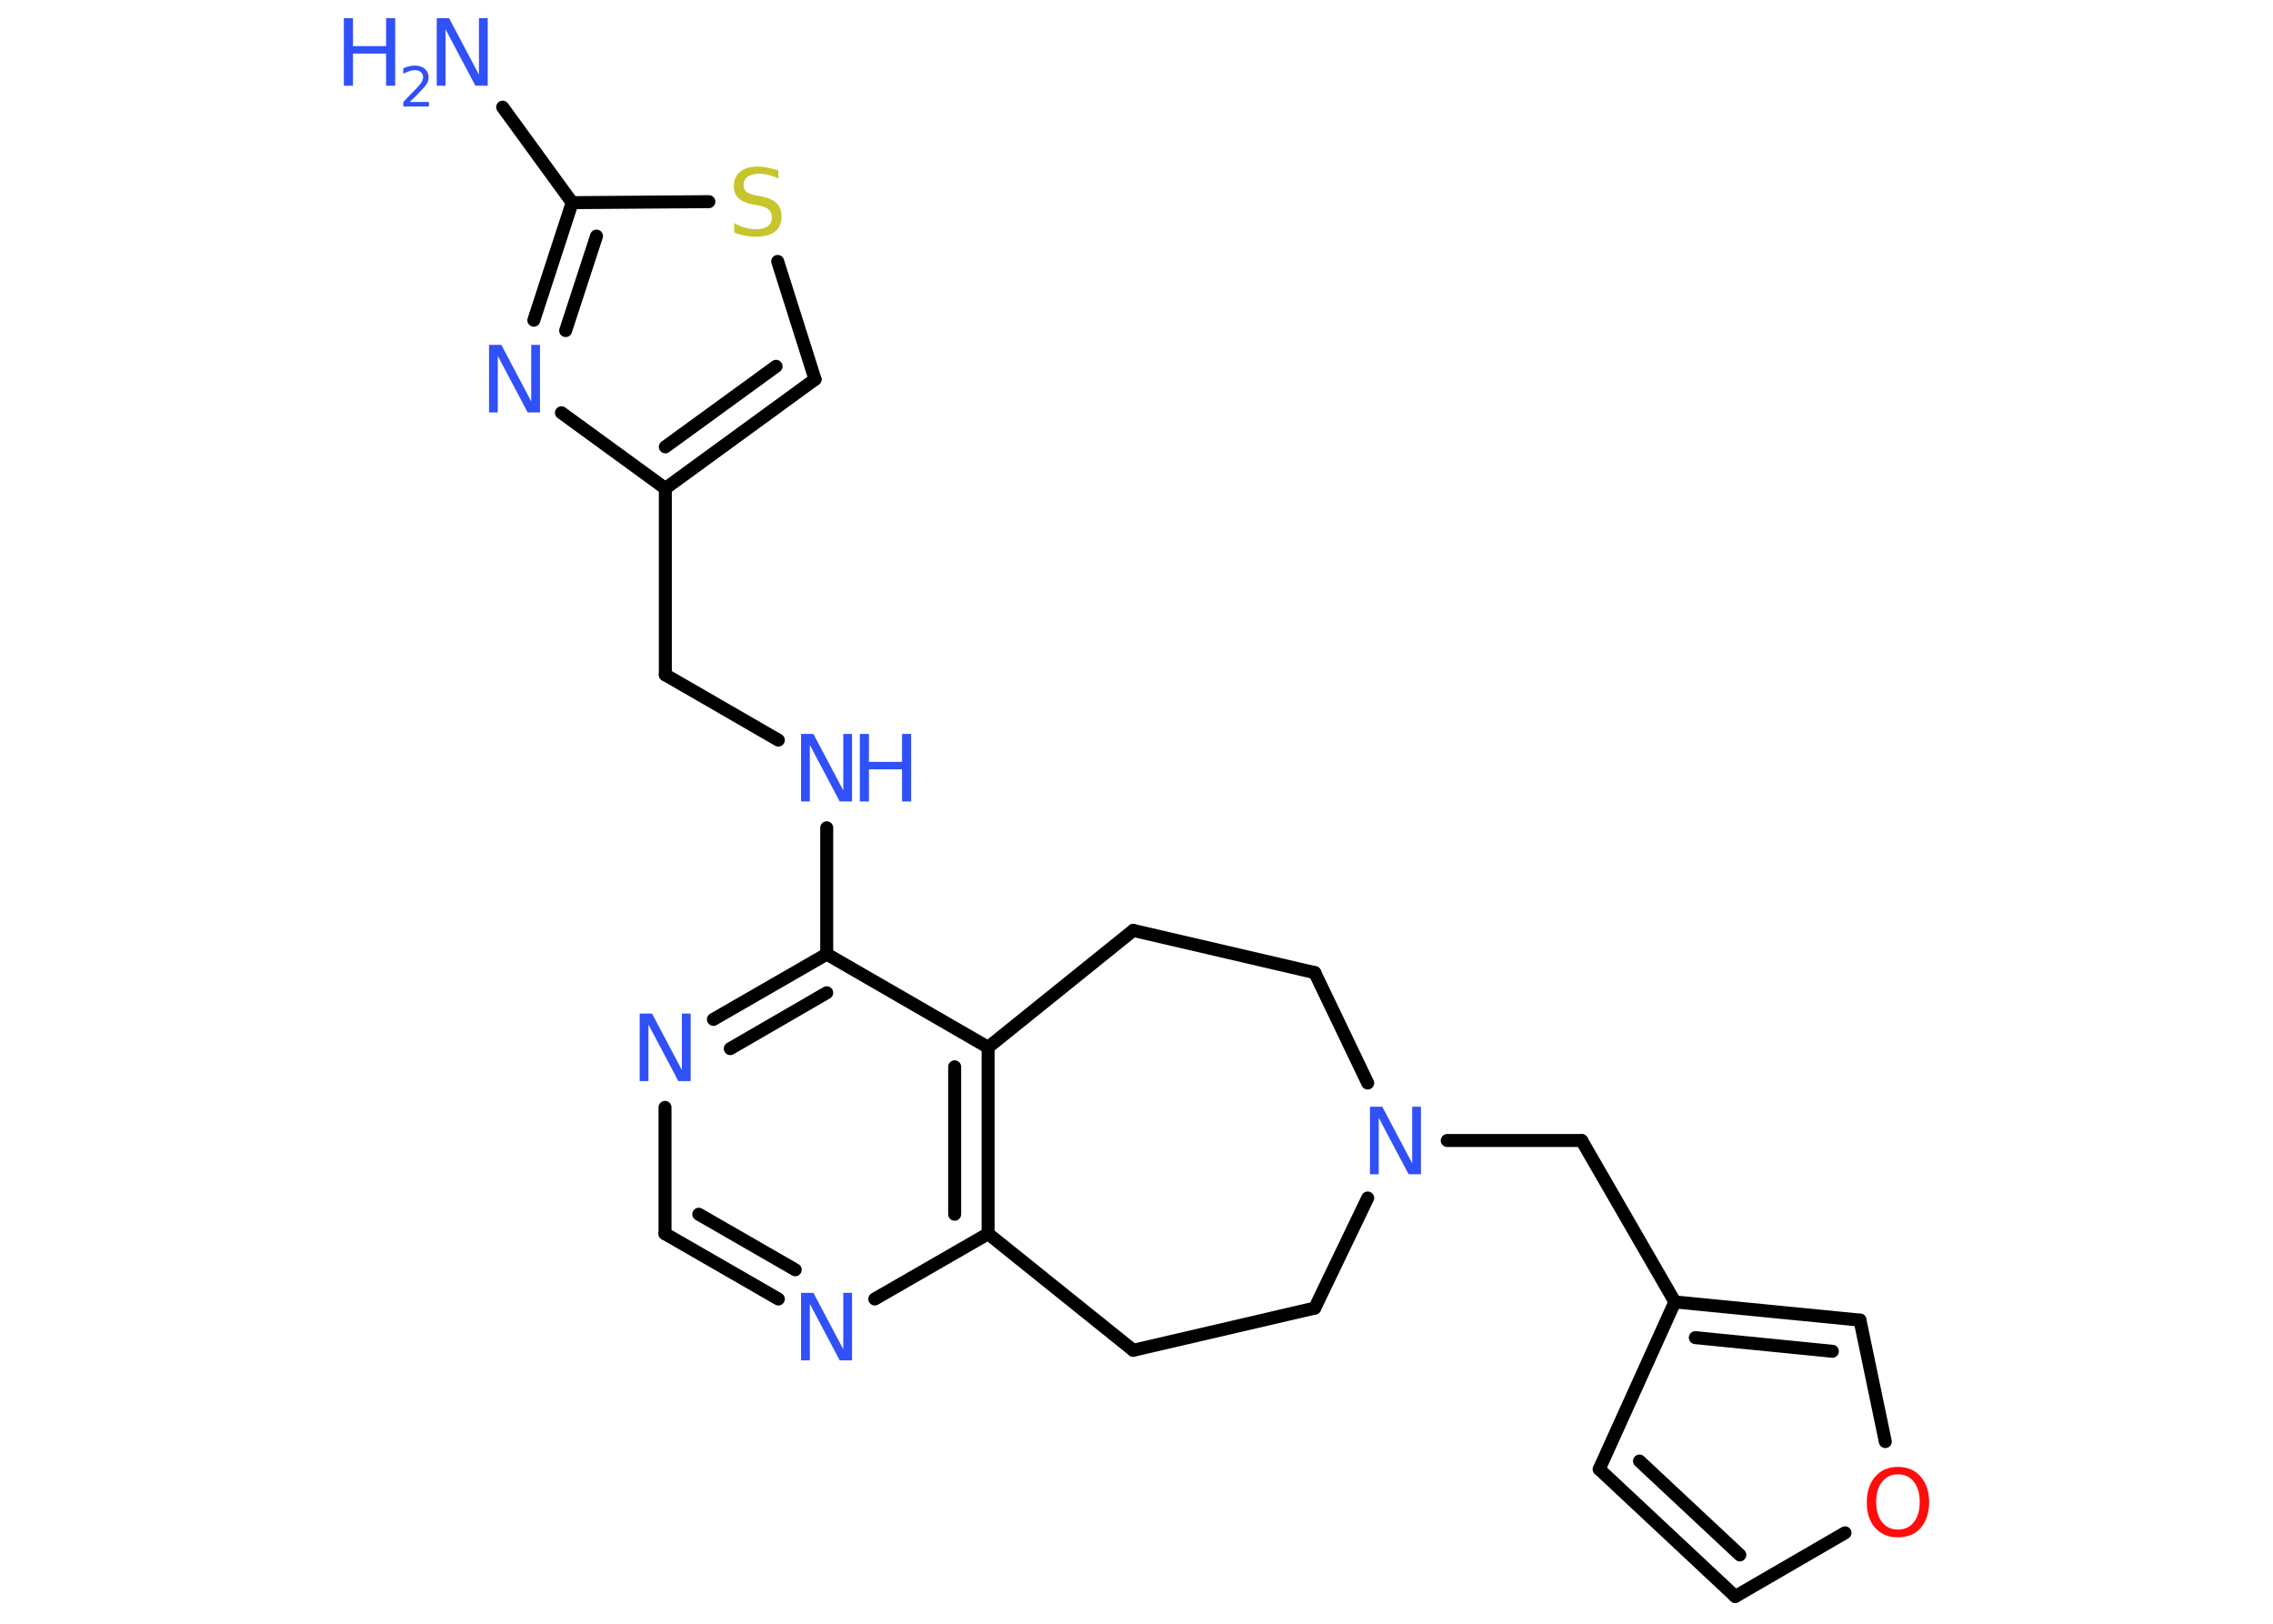 <?xml version='1.0' encoding='UTF-8'?>
<!DOCTYPE svg PUBLIC "-//W3C//DTD SVG 1.1//EN" "http://www.w3.org/Graphics/SVG/1.1/DTD/svg11.dtd">
<svg version='1.2' xmlns='http://www.w3.org/2000/svg' xmlns:xlink='http://www.w3.org/1999/xlink' width='70.0mm' height='50.0mm' viewBox='0 0 70.0 50.0'>
  <desc>Generated by the Chemistry Development Kit (http://github.com/cdk)</desc>
  <g stroke-linecap='round' stroke-linejoin='round' stroke='#000000' stroke-width='.4' fill='#3050F8'>
    <rect x='.0' y='.0' width='70.0' height='50.0' fill='#FFFFFF' stroke='none'/>
    <g id='mol1' class='mol'>
      <line id='mol1bnd1' class='bond' x1='15.48' y1='3.3' x2='17.62' y2='6.24'/>
      <g id='mol1bnd2' class='bond'>
        <line x1='17.62' y1='6.24' x2='16.44' y2='9.86'/>
        <line x1='18.37' y1='7.27' x2='17.42' y2='10.18'/>
      </g>
      <line id='mol1bnd3' class='bond' x1='17.29' y1='12.71' x2='20.49' y2='15.04'/>
      <line id='mol1bnd4' class='bond' x1='20.49' y1='15.04' x2='20.49' y2='20.78'/>
      <line id='mol1bnd5' class='bond' x1='20.49' y1='20.78' x2='23.97' y2='22.79'/>
      <line id='mol1bnd6' class='bond' x1='25.46' y1='25.49' x2='25.46' y2='29.38'/>
      <g id='mol1bnd7' class='bond'>
        <line x1='25.46' y1='29.38' x2='21.97' y2='31.39'/>
        <line x1='25.46' y1='30.57' x2='22.49' y2='32.29'/>
      </g>
      <line id='mol1bnd8' class='bond' x1='20.48' y1='34.1' x2='20.48' y2='37.99'/>
      <g id='mol1bnd9' class='bond'>
        <line x1='20.48' y1='37.99' x2='23.97' y2='40.0'/>
        <line x1='21.52' y1='37.39' x2='24.49' y2='39.1'/>
      </g>
      <line id='mol1bnd10' class='bond' x1='26.94' y1='40.0' x2='30.43' y2='37.99'/>
      <g id='mol1bnd11' class='bond'>
        <line x1='30.43' y1='37.99' x2='30.43' y2='32.25'/>
        <line x1='29.4' y1='37.39' x2='29.4' y2='32.85'/>
      </g>
      <line id='mol1bnd12' class='bond' x1='25.46' y1='29.38' x2='30.43' y2='32.25'/>
      <line id='mol1bnd13' class='bond' x1='30.43' y1='32.25' x2='34.9' y2='28.65'/>
      <line id='mol1bnd14' class='bond' x1='34.9' y1='28.65' x2='40.49' y2='29.95'/>
      <line id='mol1bnd15' class='bond' x1='40.49' y1='29.95' x2='42.12' y2='33.35'/>
      <line id='mol1bnd16' class='bond' x1='44.57' y1='35.12' x2='48.71' y2='35.12'/>
      <line id='mol1bnd17' class='bond' x1='48.71' y1='35.12' x2='51.58' y2='40.09'/>
      <line id='mol1bnd18' class='bond' x1='51.58' y1='40.09' x2='49.25' y2='45.24'/>
      <g id='mol1bnd19' class='bond'>
        <line x1='49.25' y1='45.24' x2='53.44' y2='49.16'/>
        <line x1='50.49' y1='44.99' x2='53.58' y2='47.88'/>
      </g>
      <line id='mol1bnd20' class='bond' x1='53.44' y1='49.16' x2='56.82' y2='47.2'/>
      <line id='mol1bnd21' class='bond' x1='58.06' y1='44.39' x2='57.28' y2='40.65'/>
      <g id='mol1bnd22' class='bond'>
        <line x1='57.28' y1='40.65' x2='51.58' y2='40.09'/>
        <line x1='56.43' y1='41.61' x2='52.21' y2='41.19'/>
      </g>
      <line id='mol1bnd23' class='bond' x1='42.12' y1='36.89' x2='40.49' y2='40.28'/>
      <line id='mol1bnd24' class='bond' x1='40.49' y1='40.28' x2='34.9' y2='41.58'/>
      <line id='mol1bnd25' class='bond' x1='30.43' y1='37.99' x2='34.9' y2='41.58'/>
      <g id='mol1bnd26' class='bond'>
        <line x1='20.49' y1='15.04' x2='25.1' y2='11.68'/>
        <line x1='20.49' y1='13.76' x2='23.9' y2='11.28'/>
      </g>
      <line id='mol1bnd27' class='bond' x1='25.1' y1='11.68' x2='23.95' y2='8.05'/>
      <line id='mol1bnd28' class='bond' x1='17.62' y1='6.24' x2='21.83' y2='6.21'/>
      <g id='mol1atm1' class='atom'>
        <path d='M13.45 .56h.38l.92 1.74v-1.74h.27v2.08h-.38l-.92 -1.74v1.74h-.27v-2.08z' stroke='none'/>
        <path d='M10.59 .56h.28v.86h1.02v-.86h.28v2.08h-.28v-.99h-1.02v.99h-.28v-2.08z' stroke='none'/>
        <path d='M12.62 3.14h.59v.14h-.79v-.14q.1 -.1 .26 -.27q.17 -.17 .21 -.22q.08 -.09 .11 -.15q.03 -.06 .03 -.12q.0 -.1 -.07 -.16q-.07 -.06 -.18 -.06q-.08 .0 -.17 .03q-.09 .03 -.19 .08v-.17q.1 -.04 .19 -.06q.09 -.02 .16 -.02q.2 .0 .31 .1q.12 .1 .12 .26q.0 .08 -.03 .15q-.03 .07 -.11 .16q-.02 .02 -.13 .14q-.11 .12 -.32 .32z' stroke='none'/>
      </g>
      <path id='mol1atm3' class='atom' d='M15.06 10.62h.38l.92 1.74v-1.74h.27v2.08h-.38l-.92 -1.74v1.74h-.27v-2.08z' stroke='none'/>
      <g id='mol1atm6' class='atom'>
        <path d='M24.67 22.6h.38l.92 1.74v-1.74h.27v2.08h-.38l-.92 -1.74v1.74h-.27v-2.08z' stroke='none'/>
        <path d='M26.48 22.6h.28v.86h1.02v-.86h.28v2.08h-.28v-.99h-1.02v.99h-.28v-2.08z' stroke='none'/>
      </g>
      <path id='mol1atm8' class='atom' d='M19.7 31.21h.38l.92 1.74v-1.74h.27v2.08h-.38l-.92 -1.74v1.74h-.27v-2.08z' stroke='none'/>
      <path id='mol1atm10' class='atom' d='M24.67 39.81h.38l.92 1.74v-1.74h.27v2.08h-.38l-.92 -1.74v1.74h-.27v-2.08z' stroke='none'/>
      <path id='mol1atm15' class='atom' d='M42.19 34.08h.38l.92 1.74v-1.74h.27v2.08h-.38l-.92 -1.74v1.74h-.27v-2.08z' stroke='none'/>
      <path id='mol1atm20' class='atom' d='M58.45 45.4q-.31 .0 -.49 .23q-.18 .23 -.18 .62q.0 .39 .18 .62q.18 .23 .49 .23q.31 .0 .49 -.23q.18 -.23 .18 -.62q.0 -.39 -.18 -.62q-.18 -.23 -.49 -.23zM58.45 45.17q.44 .0 .7 .3q.26 .3 .26 .79q.0 .49 -.26 .79q-.26 .29 -.7 .29q-.44 .0 -.7 -.29q-.26 -.29 -.26 -.79q.0 -.49 .26 -.79q.26 -.3 .7 -.3z' stroke='none' fill='#FF0D0D'/>
      <path id='mol1atm25' class='atom' d='M23.97 5.23v.27q-.16 -.08 -.3 -.11q-.14 -.04 -.28 -.04q-.23 .0 -.36 .09q-.13 .09 -.13 .25q.0 .14 .08 .21q.08 .07 .31 .12l.17 .03q.31 .06 .46 .21q.15 .15 .15 .41q.0 .3 -.2 .46q-.2 .16 -.6 .16q-.15 .0 -.31 -.03q-.17 -.03 -.35 -.1v-.29q.17 .1 .34 .14q.16 .05 .32 .05q.24 .0 .37 -.09q.13 -.09 .13 -.27q.0 -.15 -.09 -.24q-.09 -.09 -.31 -.13l-.17 -.03q-.32 -.06 -.46 -.2q-.14 -.13 -.14 -.37q.0 -.28 .19 -.44q.19 -.16 .54 -.16q.14 .0 .3 .03q.15 .03 .31 .08z' stroke='none' fill='#C6C62C'/>
    </g>
  </g>
</svg>
